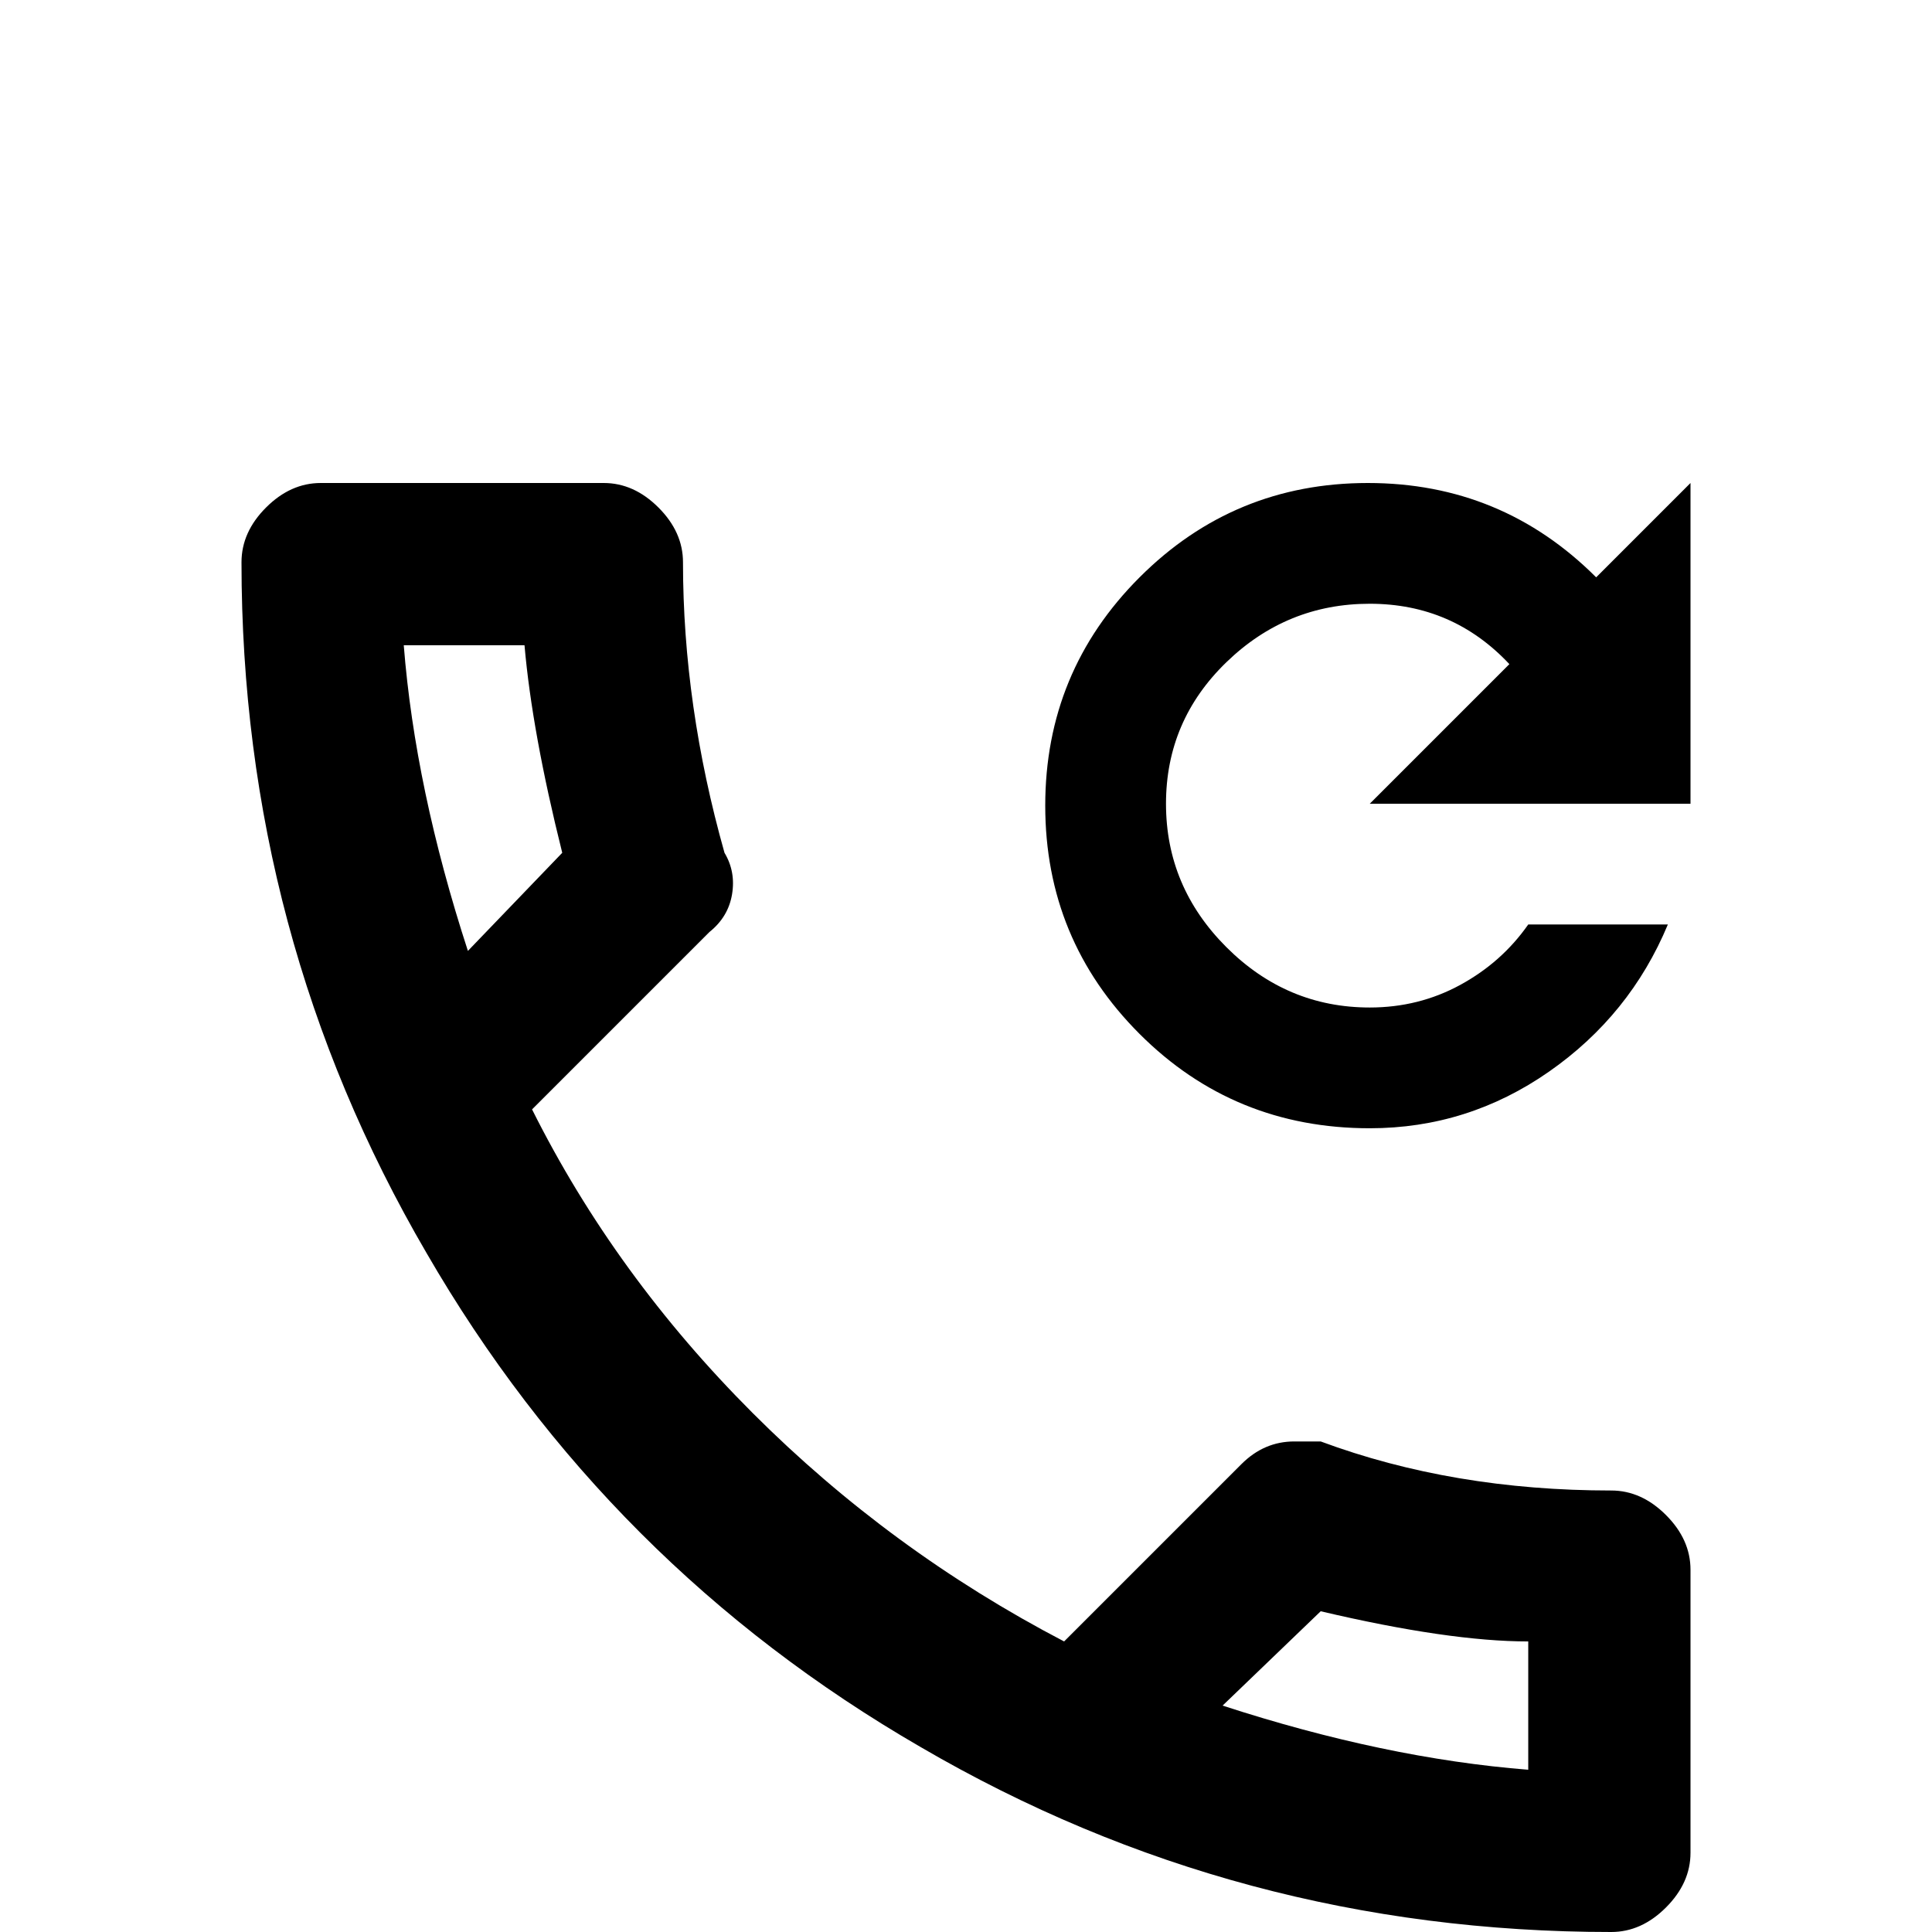 <svg xmlns="http://www.w3.org/2000/svg" viewBox="0 -512 512 512">
	<path fill="#000000" d="M427 -117Q385 -117 350 -130H343Q335 -130 329 -124L282 -77Q236 -101 199.5 -137.5Q163 -174 141 -218L188 -265Q193 -269 194 -275Q195 -281 192 -286Q181 -325 181 -363Q181 -371 174.5 -377.5Q168 -384 160 -384H85Q77 -384 70.5 -377.5Q64 -371 64 -363Q64 -264 113 -180Q161 -97 244 -49Q328 0 427 0Q435 0 441.5 -6.5Q448 -13 448 -21V-96Q448 -104 441.5 -110.5Q435 -117 427 -117ZM107 -341H139Q141 -318 149 -286L124 -260Q110 -303 107 -341ZM405 -43Q367 -46 324 -60L350 -85Q384 -77 405 -77ZM363 -299L400 -336Q385 -352 363 -352Q341 -352 325 -336.5Q309 -321 309 -299Q309 -277 325 -261Q341 -245 363 -245Q376 -245 387 -251Q398 -257 405 -267H442Q432 -243 410.5 -228Q389 -213 363 -213Q327 -213 302 -238Q277 -263 277 -298.5Q277 -334 302 -359Q327 -384 362.5 -384Q398 -384 423 -359L448 -384V-299Z"/>
</svg>